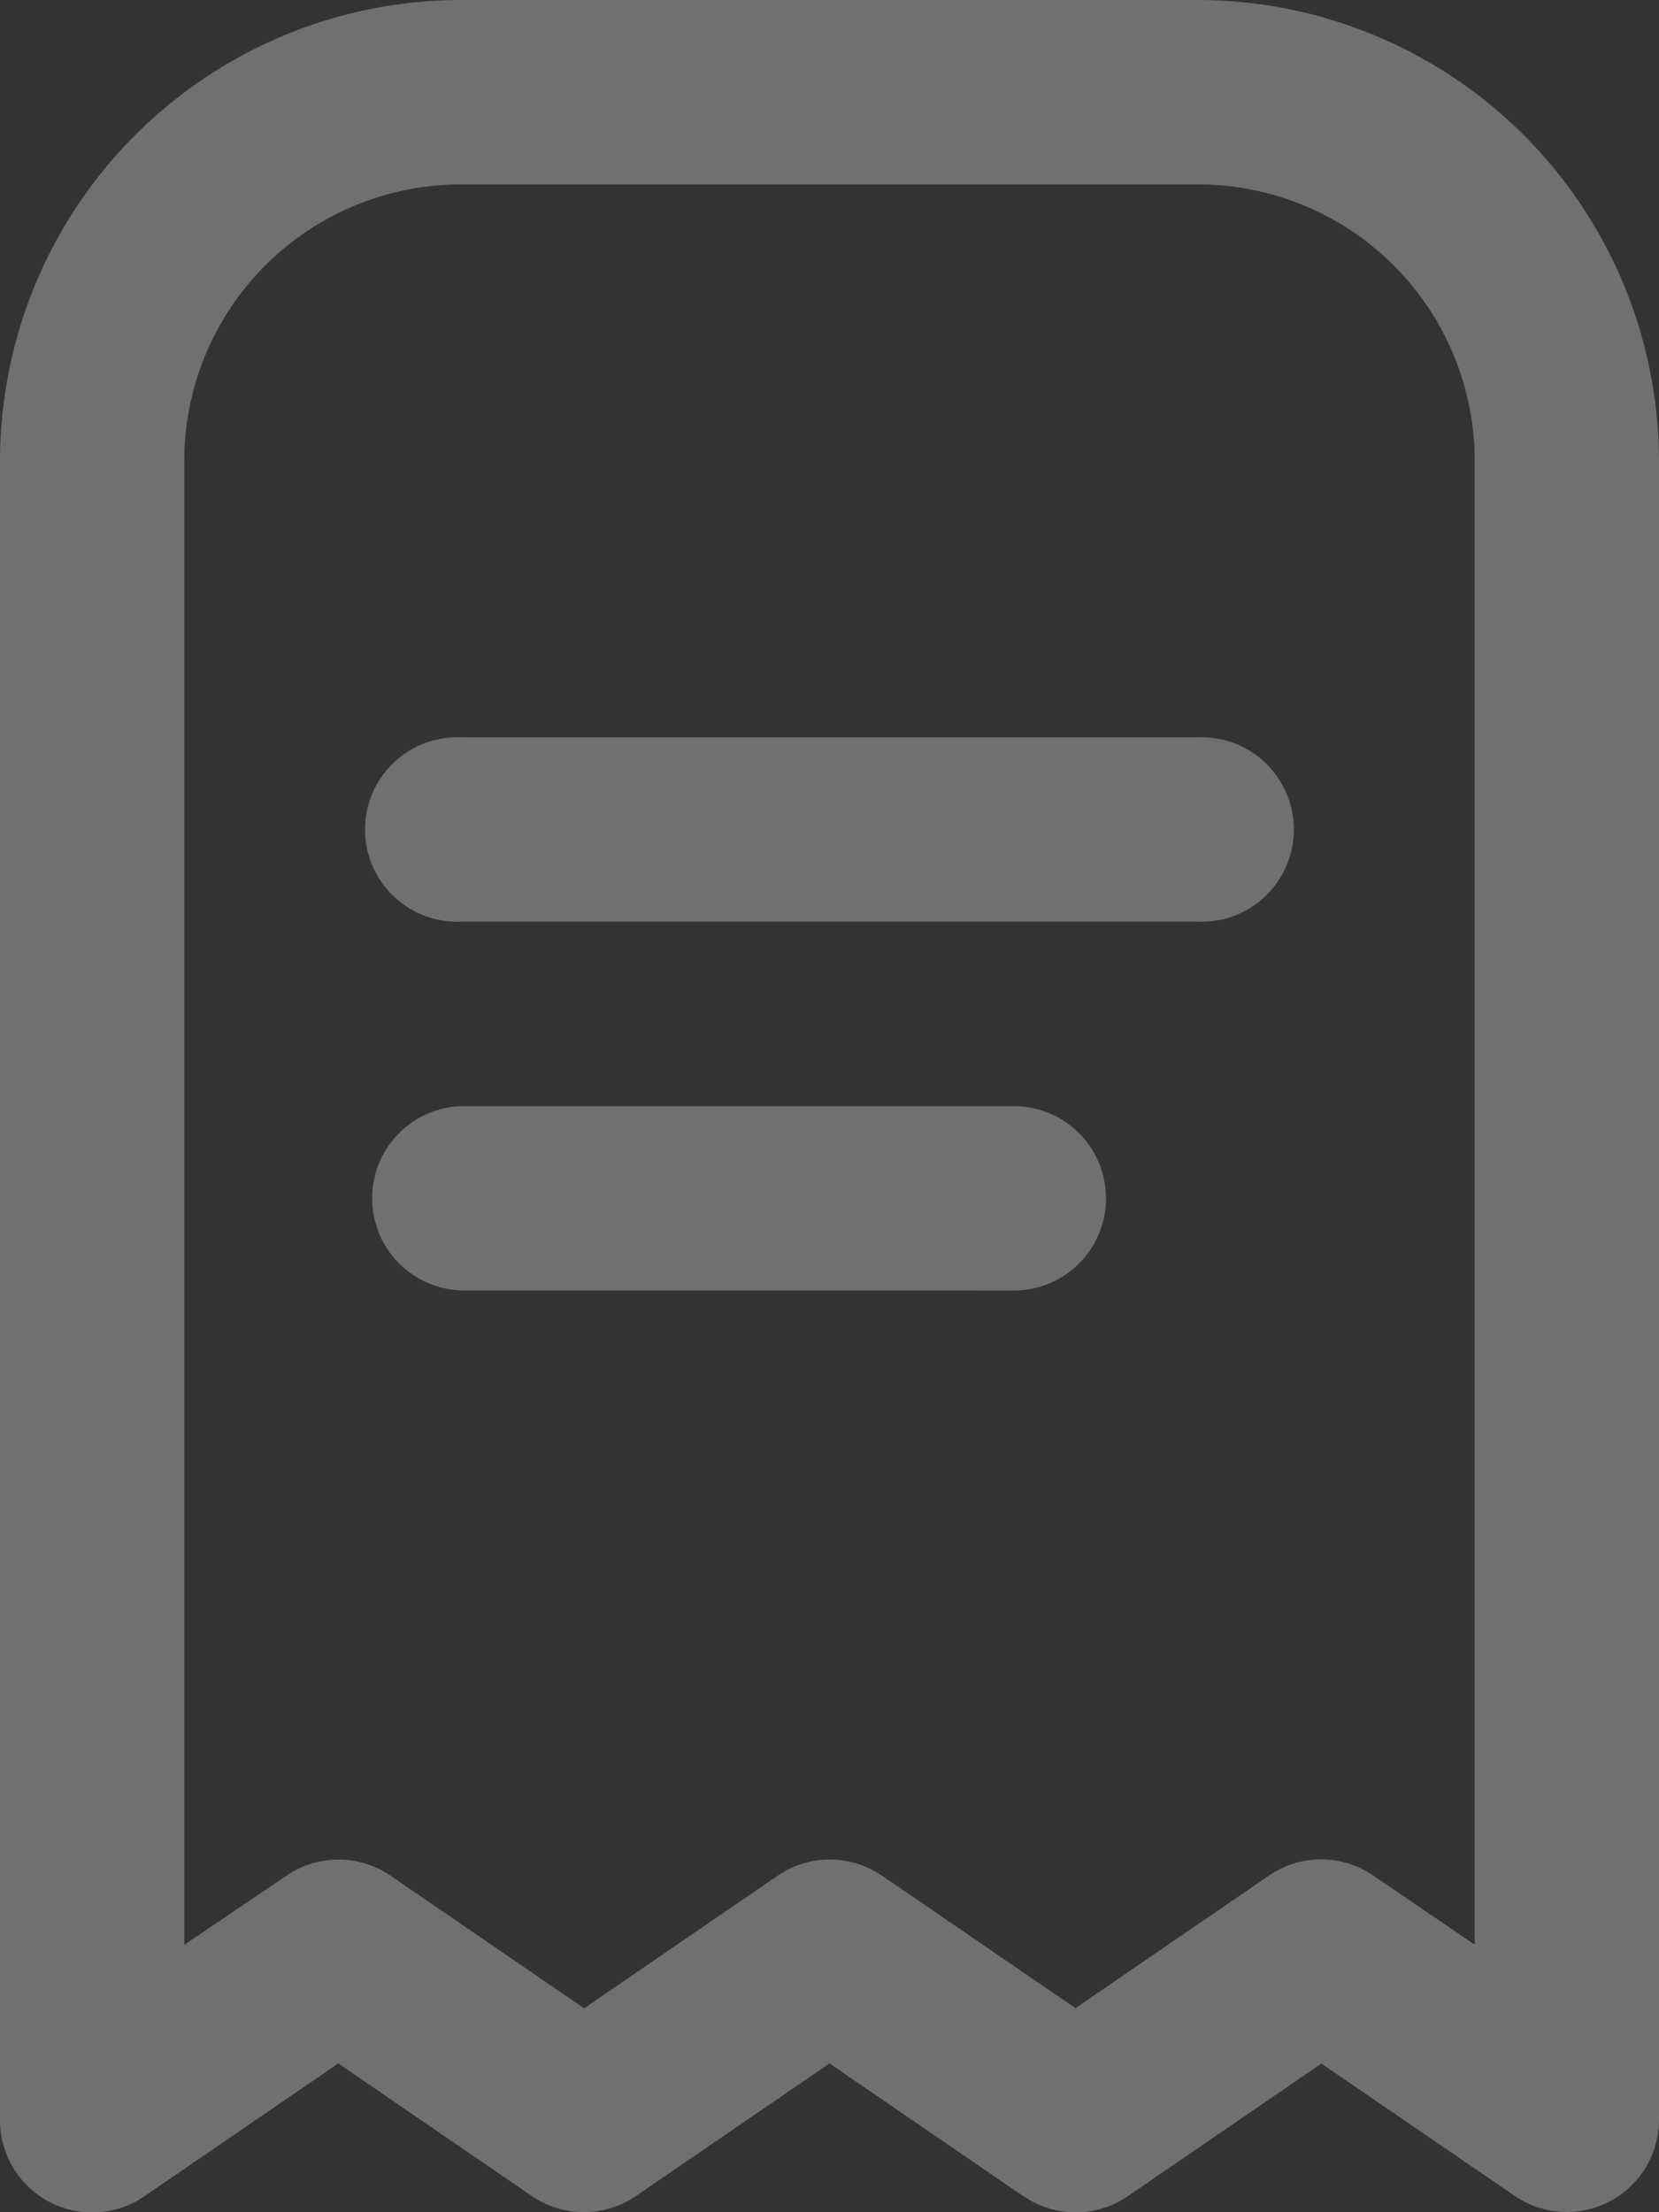 <svg xmlns="http://www.w3.org/2000/svg" width="12" height="16" viewBox="0 0 12 16">
  <rect x="0" y="0" width="12" height="16" fill="#333333" stroke="none"/>
  <g id="receipt" transform="translate(-2.79 0)" opacity="0.3">
    <path id="Union_315" data-name="Union 315" d="M7.4,15.883,6,14.924l-1.4.959a.666.666,0,0,1-.753,0l-1.4-.959-1.4.959A.667.667,0,0,1,0,15.333v-12A3.337,3.337,0,0,1,3.333,0H8.666A3.338,3.338,0,0,1,12,3.334v12a.667.667,0,0,1-1.042.549l-1.4-.958-1.4.959a.665.665,0,0,1-.754,0ZM6.379,13.565l1.4.959,1.4-.959a.666.666,0,0,1,.754,0l.734.5V3.334a2,2,0,0,0-2-2H3.333a2,2,0,0,0-2,2V14.066l.739-.5a.666.666,0,0,1,.753,0l1.4.959,1.4-.959a.666.666,0,0,1,.754,0ZM3.333,9.333A.667.667,0,0,1,3.333,8h4a.667.667,0,0,1,0,1.334Zm0-2.667a.667.667,0,1,1,0-1.333H8.666a.667.667,0,1,1,0,1.333Z" transform="translate(2.79 0)" fill="#fff"/>
  </g>
</svg>
